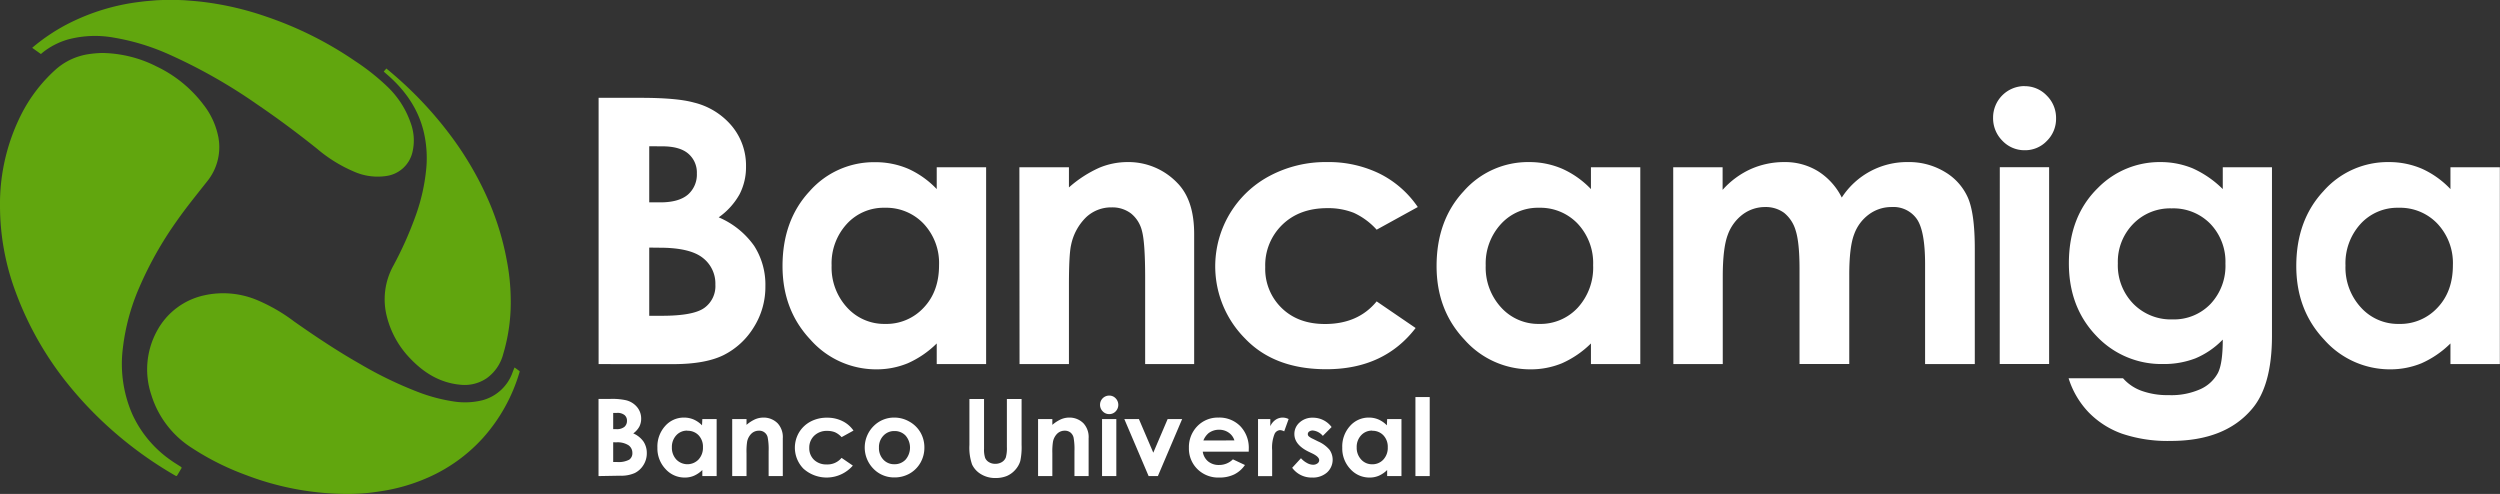 <svg xmlns="http://www.w3.org/2000/svg" viewBox="0 0 647.84 127.99"><rect x="0" y="0" width="647.84" height="127.99" fill="#333333" stroke="none"/><defs><style>.cls-1{fill:#fff;}.cls-2{fill:#61a60e;}</style></defs><title>logo-bancamiga01</title><g id="Capa_2" data-name="Capa 2"><g id="Capa_1-2" data-name="Capa 1"><path class="cls-1" d="M155.12,94.35v-69H166q9.43,0,13.8,1.22a18.46,18.46,0,0,1,9.86,6.1,16,16,0,0,1,3.66,10.5,15.31,15.31,0,0,1-1.66,7.15,18.06,18.06,0,0,1-5.42,6,21.55,21.55,0,0,1,9.19,7.39,18.65,18.65,0,0,1,2.91,10.48,19.57,19.57,0,0,1-3,10.6A19.31,19.31,0,0,1,187.55,92q-4.74,2.36-13.09,2.36ZM168.24,37.9V52.44h2.88c3.2,0,5.57-.68,7.13-2a6.88,6.88,0,0,0,2.33-5.49,6.41,6.41,0,0,0-2.22-5.13q-2.21-1.9-6.73-1.9Zm0,26.26V81.83h3.3q8.18,0,11-2.06a6.93,6.93,0,0,0,2.84-6,8.41,8.41,0,0,0-3.33-7q-3.34-2.58-11.1-2.58Z" transform="translate(0)"/><path class="cls-1" d="M242.74,43.34h12.8v51h-12.8V89a25.05,25.05,0,0,1-7.52,5.14,21.13,21.13,0,0,1-8.17,1.57A22.7,22.7,0,0,1,210,88q-7.22-7.66-7.22-19.06,0-11.82,7-19.36a22.2,22.2,0,0,1,17-7.55,21.52,21.52,0,0,1,8.62,1.73A23.52,23.52,0,0,1,242.74,49Zm-13.45,10.5a12.91,12.91,0,0,0-9.86,4.2A15.11,15.11,0,0,0,215.5,68.8a15.3,15.3,0,0,0,4,10.88,13,13,0,0,0,9.84,4.26,13.17,13.17,0,0,0,10-4.19q4-4.2,4-11a14.88,14.88,0,0,0-4-10.78A13.36,13.36,0,0,0,229.29,53.84Z" transform="translate(0)"/><path class="cls-1" d="M264.16,43.34H277v5.23a30.65,30.65,0,0,1,7.89-5.11A19,19,0,0,1,292.09,42,17.52,17.52,0,0,1,305,47.32c3,3,4.45,7.44,4.45,13.32V94.35H296.75V72q0-9.12-.82-12.13a8.3,8.3,0,0,0-2.85-4.56,8,8,0,0,0-5-1.57,9.45,9.45,0,0,0-6.67,2.6,13.92,13.92,0,0,0-3.86,7.19Q277,65.93,277,73.89V94.35h-12.8Z" transform="translate(0)"/><path class="cls-1" d="M367.4,53.65l-10.66,5.87a18.14,18.14,0,0,0-5.93-4.37,17.92,17.92,0,0,0-6.88-1.21q-7.19,0-11.62,4.28a14.59,14.59,0,0,0-4.44,11,14.08,14.08,0,0,0,4.28,10.62q4.26,4.13,11.21,4.12,8.59,0,13.38-5.86L366.84,85q-8.2,10.68-23.16,10.68-13.47,0-21.08-8A26.51,26.51,0,0,1,329,45.59,30.83,30.83,0,0,1,343.86,42a30.07,30.07,0,0,1,13.65,3A26,26,0,0,1,367.4,53.65Z" transform="translate(0)"/><path class="cls-1" d="M412.27,43.34h12.79v51H412.27V89a25.17,25.17,0,0,1-7.52,5.14,21.16,21.16,0,0,1-8.17,1.57A22.72,22.72,0,0,1,379.48,88q-7.22-7.66-7.21-19.06,0-11.82,7-19.36A22.2,22.2,0,0,1,396.2,42a21.52,21.52,0,0,1,8.62,1.73A23.55,23.55,0,0,1,412.27,49Zm-13.46,10.5A12.91,12.91,0,0,0,389,58,15.11,15.11,0,0,0,385,68.8a15.27,15.27,0,0,0,4,10.88,13,13,0,0,0,9.84,4.26,13.19,13.19,0,0,0,10-4.19,15.39,15.39,0,0,0,4-11,14.92,14.92,0,0,0-4-10.78A13.37,13.37,0,0,0,398.81,53.84Z" transform="translate(0)"/><path class="cls-1" d="M433.59,43.34h12.8V49.2a21.79,21.79,0,0,1,7.3-5.39A21.26,21.26,0,0,1,462.44,42a16.26,16.26,0,0,1,8.63,2.34,17,17,0,0,1,6.2,6.85A20.14,20.14,0,0,1,494.44,42,17.9,17.9,0,0,1,504,44.56a14.61,14.61,0,0,1,5.93,6.61q1.81,4.08,1.81,13.27V94.35H498.86V68.47q0-8.67-2.16-11.74a7.38,7.38,0,0,0-6.47-3.08,9.8,9.8,0,0,0-5.88,1.88,11,11,0,0,0-3.87,5.18q-1.28,3.32-1.27,10.62v23H466.32V69.64c0-4.56-.34-7.87-1-9.91a9.11,9.11,0,0,0-3-4.58,8.05,8.05,0,0,0-4.89-1.5,9.69,9.69,0,0,0-5.81,1.9,11.47,11.47,0,0,0-3.9,5.32q-1.29,3.43-1.29,10.79V94.35h-12.8Z" transform="translate(0)"/><path class="cls-1" d="M524.62,22.33a7.84,7.84,0,0,1,5.77,2.44,8.1,8.1,0,0,1,2.41,5.91,8,8,0,0,1-2.39,5.84,7.73,7.73,0,0,1-5.7,2.41,7.86,7.86,0,0,1-5.82-2.46,8.25,8.25,0,0,1-2.41-6,8.16,8.16,0,0,1,8.14-8.16Zm-6.4,21H531v51h-12.8Z" transform="translate(0)"/><path class="cls-1" d="M576,43.34h12.75V87q0,12.94-5.2,19-7,8.27-21.05,8.26a36.89,36.89,0,0,1-12.62-1.88,22.7,22.7,0,0,1-8.62-5.51,22.44,22.44,0,0,1-5.21-8.84h14.11a11.7,11.7,0,0,0,4.84,3.26,19.82,19.82,0,0,0,7,1.1,18.48,18.48,0,0,0,8.3-1.59,9.62,9.62,0,0,0,4.43-4.13Q576,94.22,576,88a21.3,21.3,0,0,1-7.08,4.86,22.61,22.61,0,0,1-8.39,1.47A23.09,23.09,0,0,1,543.2,87q-7.08-7.41-7.08-18.76,0-12.15,7.5-19.51A22.42,22.42,0,0,1,559.84,42a21.76,21.76,0,0,1,8.33,1.61A26.34,26.34,0,0,1,576,49ZM562.75,54a13.32,13.32,0,0,0-10,4.06,14,14,0,0,0-3.94,10.2,14.23,14.23,0,0,0,4,10.45A13.63,13.63,0,0,0,563,82.77a13.12,13.12,0,0,0,9.82-4,14.39,14.39,0,0,0,3.87-10.46A14.19,14.19,0,0,0,572.78,58,13.38,13.38,0,0,0,562.75,54Z" transform="translate(0)"/><path class="cls-1" d="M635,43.34h12.8v51H635V89a25.14,25.14,0,0,1-7.51,5.14,21.2,21.2,0,0,1-8.17,1.57A22.72,22.72,0,0,1,602.26,88q-7.21-7.66-7.21-19.06,0-11.82,7-19.36A22.2,22.2,0,0,1,619,42a21.52,21.52,0,0,1,8.62,1.73A23.4,23.4,0,0,1,635,49Zm-13.45,10.5a12.91,12.91,0,0,0-9.86,4.2A15.11,15.11,0,0,0,607.8,68.8a15.27,15.27,0,0,0,4,10.88,12.94,12.94,0,0,0,9.83,4.26,13.16,13.16,0,0,0,10-4.19q4-4.2,4-11a14.88,14.88,0,0,0-4-10.78A13.33,13.33,0,0,0,621.59,53.84Z" transform="translate(0)"/><path class="cls-2" d="M26.59,13.73a32.15,32.15,0,0,1,14.06,3.53,33,33,0,0,1,12.09,9.88,19.76,19.76,0,0,1,3.86,8.48,14.07,14.07,0,0,1-3,11.48c-2.65,3.37-5.37,6.69-7.82,10.2a93.68,93.68,0,0,0-9.67,17.15,55.41,55.41,0,0,0-4.29,15.92,32.59,32.59,0,0,0,2.48,17,29.44,29.44,0,0,0,10,11.92c.82.58,1.68,1.11,2.53,1.64.24.16.3.26.13.52-.34.55-.65,1.11-1,1.67-.13.24-.23.3-.51.14a100.19,100.19,0,0,1-16.26-11.65,97.87,97.87,0,0,1-11.1-11.48A84.5,84.5,0,0,1,4.1,75.79,64,64,0,0,1,0,53.5,51.53,51.53,0,0,1,5.49,29.69a39.82,39.82,0,0,1,9.17-11.88A16.51,16.51,0,0,1,23.19,14,25.86,25.86,0,0,1,26.59,13.73Z" transform="translate(0)"/><path class="cls-2" d="M90.47,128a73.92,73.92,0,0,1-26.7-4.89,68.52,68.52,0,0,1-14-7,25,25,0,0,1-10.55-13.76A20.76,20.76,0,0,1,40.7,85.72a18.29,18.29,0,0,1,12.23-9.19,22.75,22.75,0,0,1,13.91,1.32,44.51,44.51,0,0,1,9.37,5.45c5.55,3.9,11.19,7.66,17.07,11a101.26,101.26,0,0,0,15.12,7.31,43.48,43.48,0,0,0,8.9,2.38,18.88,18.88,0,0,0,7.74-.28,11.38,11.38,0,0,0,7.83-7.34c.15-.38.37-.94.46-1.14a0,0,0,0,1,0,0c.24.14,1.21.86,1.35,1s0,0,0,0-.07.27-.11.41a44.24,44.24,0,0,1-9.41,16.84,42,42,0,0,1-14.06,10.19,47.54,47.54,0,0,1-12.72,3.67A51.7,51.7,0,0,1,90.47,128Z" transform="translate(0)"/><path class="cls-2" d="M46.33,0l1.44.06C49.4.19,51,.3,52.65.5A79.32,79.32,0,0,1,69,4.31,94.15,94.15,0,0,1,92,15.81a58.27,58.27,0,0,1,8.42,6.68,23.62,23.62,0,0,1,6,9.37,13.05,13.05,0,0,1,.41,7.77,8.09,8.09,0,0,1-6.9,6,15.14,15.14,0,0,1-8.29-1.2,37.16,37.16,0,0,1-9.46-5.87c-5-4-10.22-7.89-15.55-11.51a138.87,138.87,0,0,0-22.94-13A58.67,58.67,0,0,0,29.5,9.75a27.29,27.29,0,0,0-11.86.47,18.86,18.86,0,0,0-6.73,3.51c-.11.09-.22.2-.27.25h-.07L8.38,12.42a0,0,0,0,1,0-.07,49.33,49.33,0,0,1,8.68-5.89,55.48,55.48,0,0,1,19.41-6C37.81.28,39.18.19,40.54.07L42.16,0h4.17Z" transform="translate(0)"/><path class="cls-2" d="M132.34,77.05a46.85,46.85,0,0,1-1.94,14.7A11.11,11.11,0,0,1,126.14,98a10.16,10.16,0,0,1-6.91,1.69c-5.22-.5-9.38-3.07-12.91-6.78a23.91,23.91,0,0,1-6-10.6,18,18,0,0,1,1.6-13.44,94,94,0,0,0,5.73-12.8,49.73,49.73,0,0,0,2.81-12.38,29.66,29.66,0,0,0-.7-9.71c-1.51-6.08-5-10.87-9.7-14.88l-.6-.53a0,0,0,0,1,0-.05l.66-.77a0,0,0,0,1,0,0l.27.23c1.86,1.54,3.67,3.13,5.42,4.8a98,98,0,0,1,11.45,13,84.42,84.42,0,0,1,9.68,17,71.46,71.46,0,0,1,4.4,14.77A55.1,55.1,0,0,1,132.34,77.05Z" transform="translate(0)"/><path class="cls-1" d="M155.1,123.37v-20h3.14a16.66,16.66,0,0,1,4,.35,5.36,5.36,0,0,1,2.85,1.77,4.62,4.62,0,0,1,1.06,3,4.45,4.45,0,0,1-.48,2.07,5.28,5.28,0,0,1-1.57,1.75,6.22,6.22,0,0,1,2.66,2.13,5.36,5.36,0,0,1,.85,3,5.66,5.66,0,0,1-.87,3.07,5.58,5.58,0,0,1-2.25,2.07,8.55,8.55,0,0,1-3.79.69ZM158.9,107v4.21h.83a3.1,3.1,0,0,0,2.07-.59,2,2,0,0,0,.67-1.59,1.83,1.83,0,0,0-.64-1.48,2.89,2.89,0,0,0-2-.55Zm0,7.6v5.12h.95a5.9,5.9,0,0,0,3.2-.6,2,2,0,0,0,.82-1.74,2.4,2.4,0,0,0-1-2,5.3,5.3,0,0,0-3.21-.75Z" transform="translate(0)"/><path class="cls-1" d="M182,108.59h3.71v14.78H182V121.8a7.25,7.25,0,0,1-2.18,1.49,6,6,0,0,1-2.37.46,6.6,6.6,0,0,1-5-2.22,7.76,7.76,0,0,1-2.09-5.52,7.91,7.91,0,0,1,2-5.61,6.42,6.42,0,0,1,4.91-2.19,6.33,6.33,0,0,1,2.49.5,6.88,6.88,0,0,1,2.16,1.51Zm-3.9,3a3.76,3.76,0,0,0-2.86,1.22,4.41,4.41,0,0,0-1.13,3.11,4.46,4.46,0,0,0,1.15,3.16,4,4,0,0,0,5.75,0,4.45,4.45,0,0,0,1.15-3.19,4.29,4.29,0,0,0-1.15-3.12A3.87,3.87,0,0,0,178.11,111.63Z" transform="translate(0)"/><path class="cls-1" d="M189.74,108.59h3.71v1.51a8.89,8.89,0,0,1,2.28-1.47,5.54,5.54,0,0,1,2.1-.42,5.09,5.09,0,0,1,3.73,1.53,5.28,5.28,0,0,1,1.29,3.86v9.77h-3.67V116.9a16.22,16.22,0,0,0-.24-3.52,2.2,2.2,0,0,0-2.28-1.77,2.74,2.74,0,0,0-1.93.75,4,4,0,0,0-1.12,2.08,16.72,16.72,0,0,0-.16,3v5.93h-3.71Z" transform="translate(0)"/><path class="cls-1" d="M221.17,111.58l-3.08,1.7a5.35,5.35,0,0,0-1.72-1.27,5.3,5.3,0,0,0-2-.35A4.63,4.63,0,0,0,211,112.9a4.23,4.23,0,0,0-1.29,3.18,4.11,4.11,0,0,0,1.24,3.08,4.52,4.52,0,0,0,3.25,1.19,4.72,4.72,0,0,0,3.88-1.7l2.92,2a9,9,0,0,1-12.81.79,7.77,7.77,0,0,1-1.14-9.36,7.67,7.67,0,0,1,3-2.84,8.9,8.9,0,0,1,4.3-1,8.66,8.66,0,0,1,3.95.88A7.39,7.39,0,0,1,221.17,111.58Z" transform="translate(0)"/><path class="cls-1" d="M231.73,108.21a7.77,7.77,0,0,1,3.93,1.05,7.53,7.53,0,0,1,2.88,2.83,7.73,7.73,0,0,1,1,3.87,7.82,7.82,0,0,1-1,3.92,7.49,7.49,0,0,1-2.83,2.84,7.86,7.86,0,0,1-3.95,1,7.41,7.41,0,0,1-5.43-2.26,7.84,7.84,0,0,1,.29-11.27A7.43,7.43,0,0,1,231.73,108.21Zm.06,3.49a3.8,3.8,0,0,0-2.87,1.2,4.26,4.26,0,0,0-1.15,3.08,4.32,4.32,0,0,0,1.13,3.12,3.8,3.8,0,0,0,2.88,1.2,3.87,3.87,0,0,0,2.9-1.21,4.79,4.79,0,0,0,0-6.2A3.87,3.87,0,0,0,231.79,111.7Z" transform="translate(0)"/><path class="cls-1" d="M251.21,103.39H255v12.92a6.82,6.82,0,0,0,.29,2.36,2.35,2.35,0,0,0,1,1.1,3,3,0,0,0,1.62.42,3.21,3.21,0,0,0,1.73-.46,2.44,2.44,0,0,0,1-1.18,8.85,8.85,0,0,0,.28-2.72V103.39h3.81V115.3a17.06,17.06,0,0,1-.34,4.18,6,6,0,0,1-1.29,2.26,6.14,6.14,0,0,1-2.21,1.61,7.64,7.64,0,0,1-2.91.52,7,7,0,0,1-3.78-1,5.84,5.84,0,0,1-2.3-2.5,13.23,13.23,0,0,1-.69-5.07Z" transform="translate(0)"/><path class="cls-1" d="M269,108.59h3.7v1.51a8.92,8.92,0,0,1,2.29-1.47,5.45,5.45,0,0,1,2.09-.42,5.07,5.07,0,0,1,3.73,1.53,5.28,5.28,0,0,1,1.29,3.86v9.77h-3.67V116.9a16.44,16.44,0,0,0-.23-3.52,2.42,2.42,0,0,0-.83-1.32,2.33,2.33,0,0,0-1.46-.45,2.74,2.74,0,0,0-1.93.75,4,4,0,0,0-1.11,2.08,16.38,16.38,0,0,0-.17,3v5.93H269Z" transform="translate(0)"/><path class="cls-1" d="M287.43,102.51a2.25,2.25,0,0,1,1.67.7,2.43,2.43,0,0,1,0,3.4,2.22,2.22,0,0,1-1.65.7,2.27,2.27,0,0,1-1.69-.71,2.39,2.39,0,0,1-.7-1.73,2.37,2.37,0,0,1,2.36-2.36Zm-1.85,6.08h3.7v14.78h-3.7Z" transform="translate(0)"/><path class="cls-1" d="M291.35,108.59h3.78l3.73,8.72,3.72-8.72h3.76l-6.29,14.78h-2.4Z" transform="translate(0)"/><path class="cls-1" d="M323.59,117.05H311.68a4,4,0,0,0,1.38,2.51,4.31,4.31,0,0,0,2.85.93,5,5,0,0,0,3.58-1.46l3.12,1.47a7.32,7.32,0,0,1-2.8,2.45,8.7,8.7,0,0,1-3.87.8,7.66,7.66,0,0,1-5.66-2.2,7.45,7.45,0,0,1-2.19-5.49,7.75,7.75,0,0,1,2.18-5.62,7.37,7.37,0,0,1,5.47-2.23,7.59,7.59,0,0,1,5.67,2.23,8.08,8.08,0,0,1,2.19,5.91Zm-3.71-2.92a3.78,3.78,0,0,0-1.45-2,4.24,4.24,0,0,0-2.51-.77,4.44,4.44,0,0,0-2.72.87,4.86,4.86,0,0,0-1.36,1.91Z" transform="translate(0)"/><path class="cls-1" d="M326,108.59h3.18v1.86a4,4,0,0,1,1.37-1.67,3.29,3.29,0,0,1,1.87-.57,3.54,3.54,0,0,1,1.51.38l-1.15,3.19a2.54,2.54,0,0,0-1.08-.32,1.68,1.68,0,0,0-1.44,1.06,9.52,9.52,0,0,0-.6,4.15l0,.72v6H326Z" transform="translate(0)"/><path class="cls-1" d="M345.08,110.65l-2.29,2.3a3.9,3.9,0,0,0-2.54-1.39,1.58,1.58,0,0,0-1,.27.82.82,0,0,0-.35.66.8.8,0,0,0,.22.55,4.17,4.17,0,0,0,1.11.68l1.36.68a8,8,0,0,1,2.94,2.16,4.48,4.48,0,0,1-.64,5.87,5.53,5.53,0,0,1-3.88,1.32,6.19,6.19,0,0,1-5.16-2.53l2.28-2.48a5.46,5.46,0,0,0,1.53,1.22,3.31,3.31,0,0,0,1.56.47,1.82,1.82,0,0,0,1.18-.35,1,1,0,0,0,.45-.82c0-.57-.54-1.12-1.62-1.67L339,117q-3.58-1.8-3.58-4.52a3.94,3.94,0,0,1,1.35-3,4.89,4.89,0,0,1,3.45-1.24,6,6,0,0,1,4.86,2.44Z" transform="translate(0)"/><path class="cls-1" d="M359.46,108.59h3.71v14.78h-3.71V121.8a7.13,7.13,0,0,1-2.18,1.49,6,6,0,0,1-2.37.46,6.6,6.6,0,0,1-5-2.22,7.75,7.75,0,0,1-2.08-5.52,7.9,7.9,0,0,1,2-5.61,6.42,6.42,0,0,1,4.91-2.19,6.29,6.29,0,0,1,2.49.5,6.88,6.88,0,0,1,2.16,1.51Zm-3.9,3a3.74,3.74,0,0,0-2.85,1.22,4.37,4.37,0,0,0-1.14,3.11,4.42,4.42,0,0,0,1.16,3.16,3.75,3.75,0,0,0,2.85,1.23,3.81,3.81,0,0,0,2.89-1.21,4.45,4.45,0,0,0,1.15-3.19,4.29,4.29,0,0,0-1.15-3.12A3.87,3.87,0,0,0,355.56,111.63Z" transform="translate(0)"/><path class="cls-1" d="M366.79,102.89h3.7v20.48h-3.7Z" transform="translate(0)"/></g></g></svg>